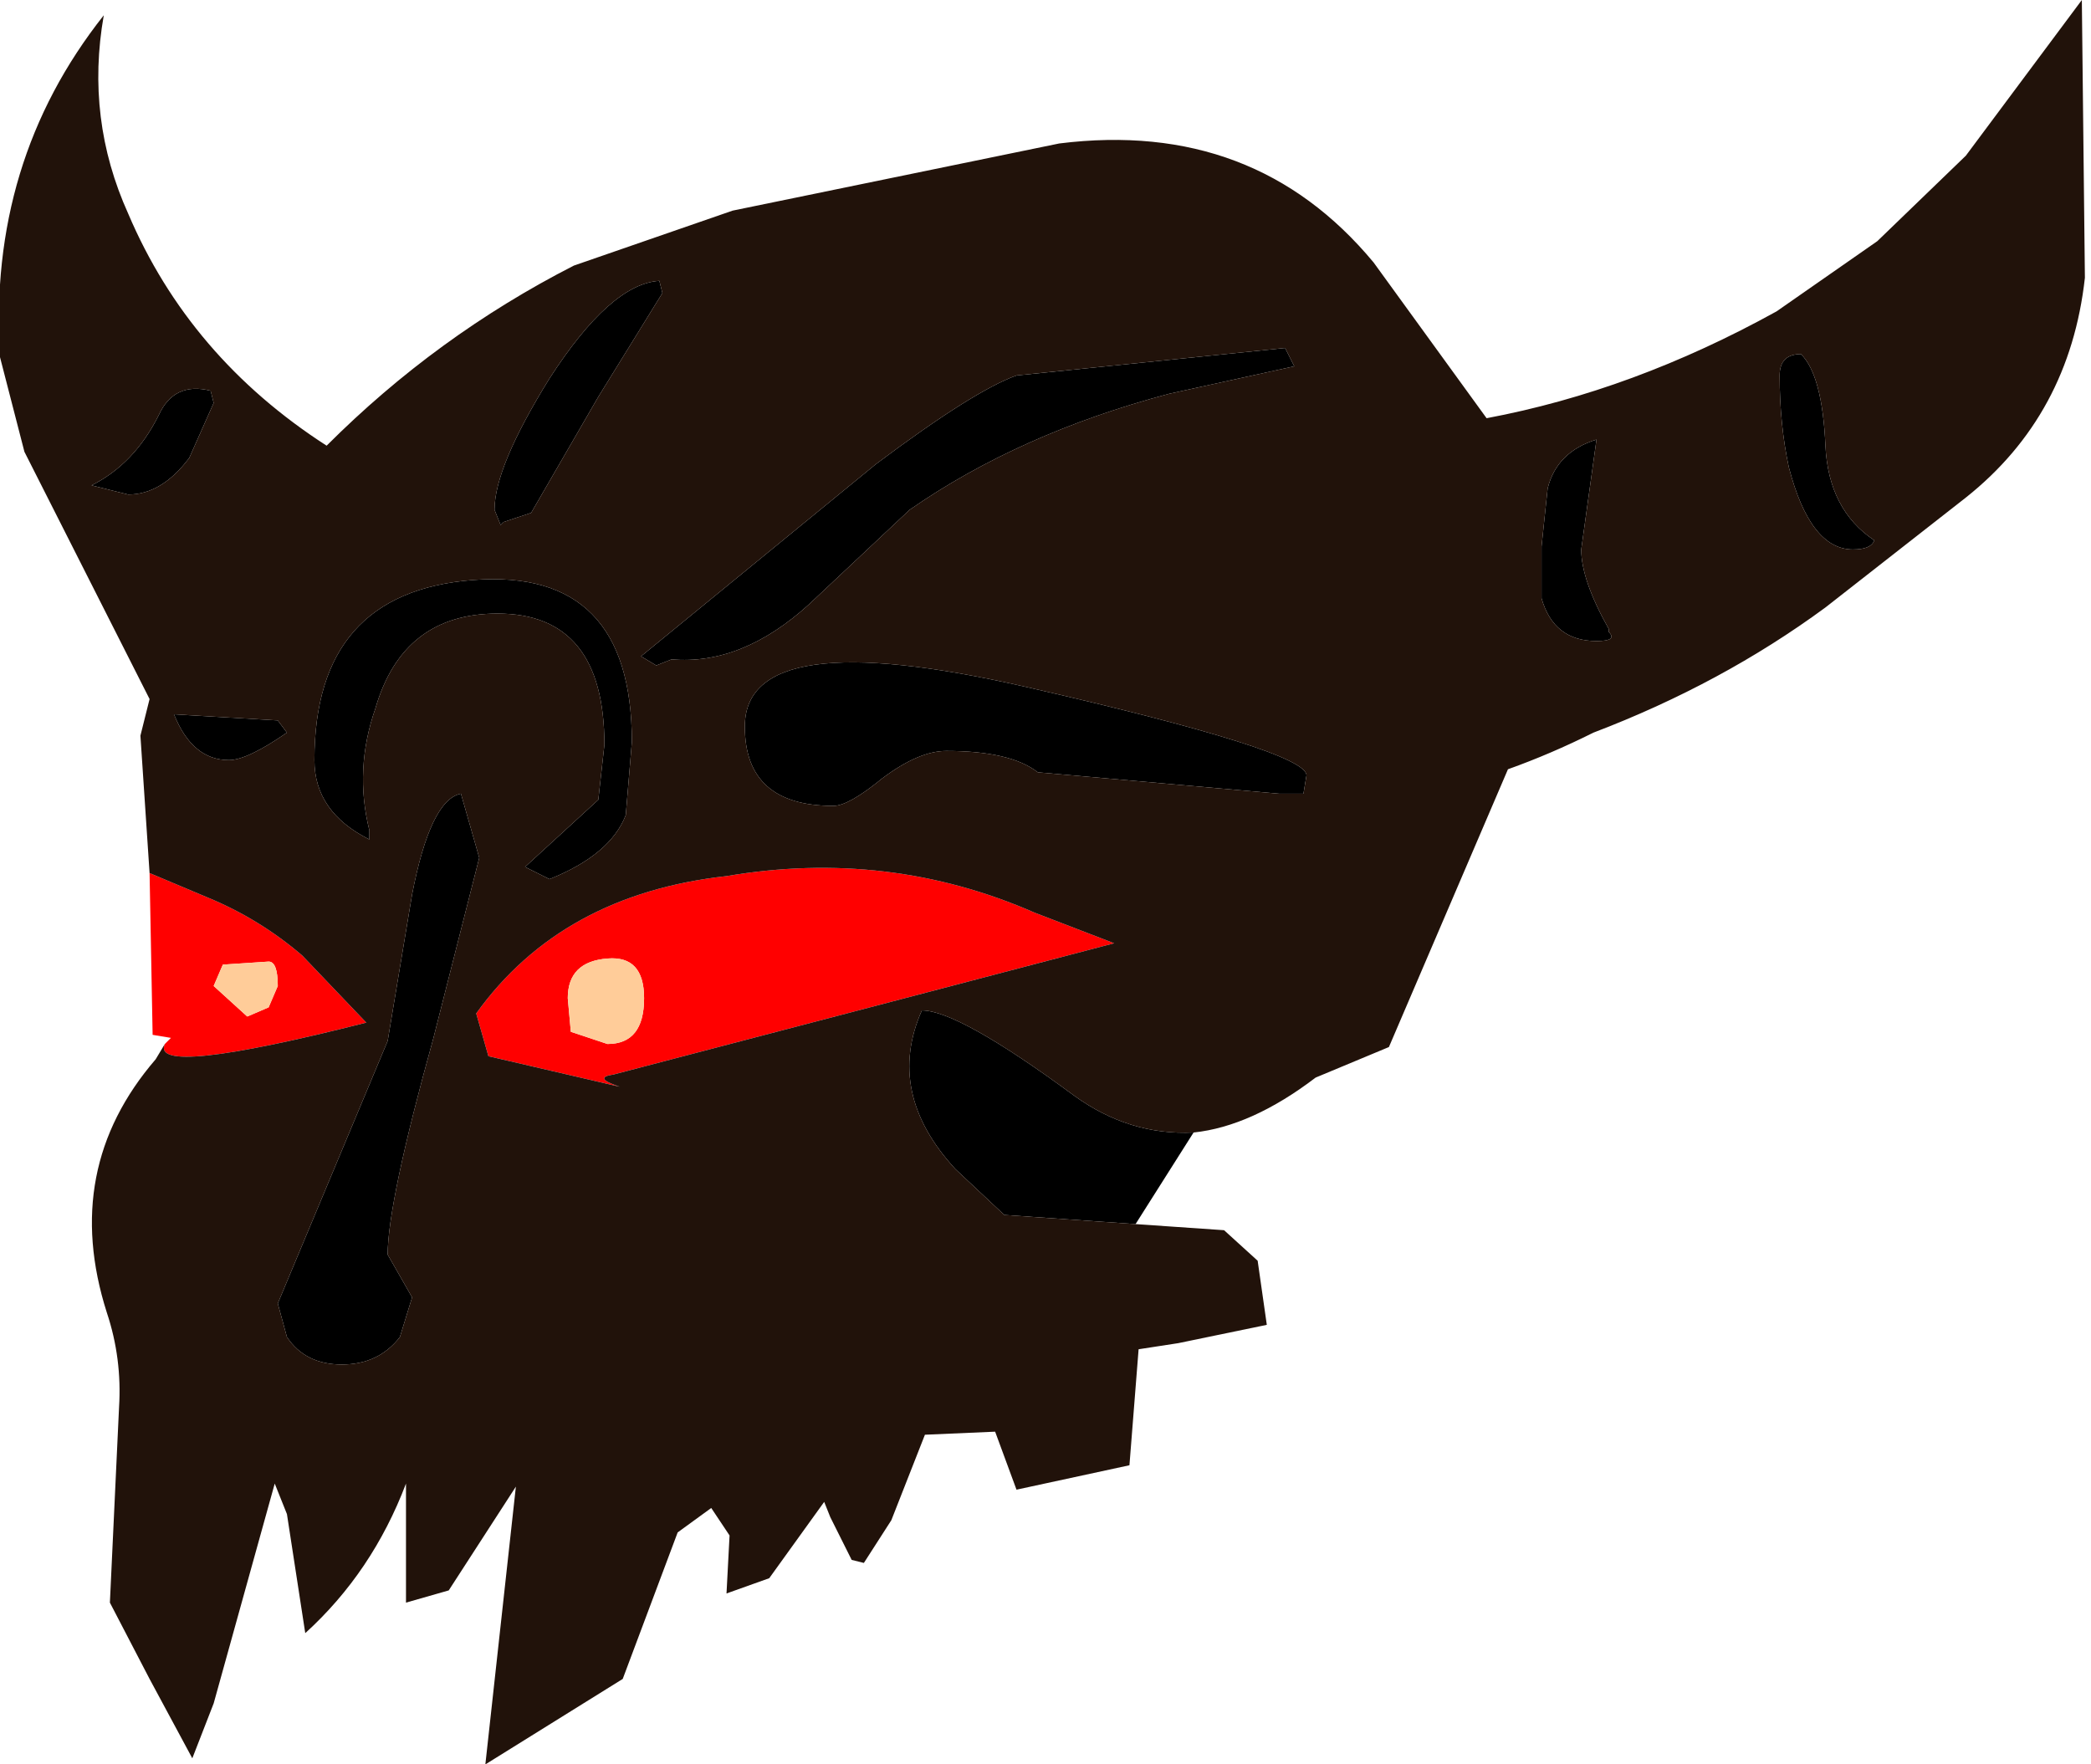 <?xml version="1.0" encoding="UTF-8" standalone="no"?>
<svg xmlns:xlink="http://www.w3.org/1999/xlink" height="28.9px" width="34.25px" xmlns="http://www.w3.org/2000/svg">
  <g transform="matrix(1.0, 0.0, 0.0, 1.0, 14.15, 17.55)">
    <path d="M-11.45 -0.45 L-11.35 -0.55 -11.65 -0.6 -11.7 -3.25 -10.75 -2.85 Q-9.9 -2.5 -9.2 -1.9 L-8.15 -0.8 Q-11.7 0.1 -11.45 -0.45 M4.1 -2.1 L0.1 -1.05 -4.1 0.05 Q-4.45 0.1 -4.0 0.25 L-6.15 -0.25 -6.35 -0.95 Q-4.95 -2.9 -2.25 -3.2 0.4 -3.65 2.8 -2.6 L4.1 -2.1 M-10.5 -1.75 L-10.65 -1.4 -10.1 -0.9 -9.75 -1.05 -9.6 -1.4 Q-9.6 -1.8 -9.75 -1.8 L-10.5 -1.75 M-4.2 -0.45 Q-3.6 -0.45 -3.6 -1.2 -3.6 -1.9 -4.2 -1.85 -4.85 -1.8 -4.85 -1.2 L-4.8 -0.65 -4.2 -0.45" fill="#ff0000" fill-rule="evenodd" stroke="none"/>
    <path d="M5.4 1.0 L4.45 2.5 2.3 2.35 1.5 1.6 Q0.35 0.35 0.95 -1.0 1.55 -1.0 3.45 0.4 4.35 1.05 5.4 1.0 M7.05 -11.55 L5.0 -11.1 Q2.55 -10.45 0.75 -9.2 L-0.9 -7.65 Q-2.0 -6.65 -3.15 -6.75 L-3.4 -6.65 -3.65 -6.8 0.2 -9.95 Q1.8 -11.15 2.5 -11.4 L6.9 -11.85 7.05 -11.55 M0.3 -4.8 Q-0.25 -4.35 -0.5 -4.35 -1.95 -4.35 -1.95 -5.65 -1.95 -7.35 2.65 -6.3 7.25 -5.25 7.25 -4.85 L7.2 -4.55 6.8 -4.55 2.85 -4.9 Q2.4 -5.25 1.35 -5.25 0.9 -5.25 0.3 -4.8 M15.75 -10.25 Q15.8 -9.2 16.55 -8.7 16.5 -8.55 16.2 -8.55 15.5 -8.55 15.15 -9.9 15.0 -10.6 15.0 -11.4 15.0 -11.75 15.35 -11.75 15.7 -11.4 15.75 -10.25 M12.0 -10.35 L11.75 -8.55 Q11.75 -8.05 12.2 -7.25 L12.2 -7.2 Q12.35 -7.05 12.0 -7.05 11.3 -7.05 11.1 -7.75 L11.1 -8.6 11.2 -9.55 Q11.35 -10.15 12.0 -10.35 M-3.3 -12.75 L-4.35 -11.05 -5.45 -9.15 -5.9 -9.0 -5.95 -8.95 -6.05 -9.2 Q-6.05 -9.9 -5.15 -11.35 -4.15 -12.9 -3.35 -12.95 L-3.3 -12.75 M-10.65 -10.95 L-11.05 -10.05 Q-11.5 -9.45 -12.05 -9.45 L-12.65 -9.6 Q-11.95 -9.95 -11.55 -10.75 -11.3 -11.3 -10.7 -11.15 L-10.65 -10.95 M-11.3 -5.85 L-9.6 -5.75 -9.45 -5.55 Q-10.1 -5.1 -10.4 -5.1 -11.0 -5.1 -11.3 -5.85 M-5.55 -3.35 L-4.35 -4.45 -4.25 -5.35 Q-4.25 -7.5 -6.0 -7.5 -7.55 -7.5 -8.0 -5.95 -8.35 -4.95 -8.1 -3.95 L-8.1 -3.8 Q-9.0 -4.25 -9.0 -5.1 -9.0 -7.85 -6.4 -8.05 -3.8 -8.25 -3.8 -5.4 L-3.9 -4.2 Q-4.15 -3.55 -5.15 -3.15 L-5.55 -3.35 M-6.3 -3.5 L-7.05 -0.55 Q-7.8 2.15 -7.8 3.0 L-7.6 3.35 -7.4 3.7 -7.6 4.35 Q-7.95 4.8 -8.55 4.8 -9.15 4.8 -9.45 4.35 L-9.6 3.8 -7.8 -0.5 -7.4 -2.9 Q-7.1 -4.45 -6.6 -4.55 L-6.3 -3.5" fill="#000000" fill-rule="evenodd" stroke="none"/>
    <path d="M-11.7 -3.25 L-11.85 -5.5 -11.7 -6.1 -13.75 -10.15 -14.15 -11.7 Q-14.35 -14.9 -12.45 -17.3 -12.75 -15.6 -12.05 -14.05 -11.05 -11.7 -8.8 -10.25 -7.0 -12.05 -4.75 -13.2 L-2.15 -14.1 3.2 -15.2 Q6.4 -15.6 8.35 -13.25 L10.2 -10.7 Q12.6 -11.15 14.95 -12.45 L16.6 -13.6 18.05 -15.0 19.95 -17.55 20.0 -13.0 Q19.75 -10.75 18.05 -9.4 L15.75 -7.6 Q14.05 -6.35 11.95 -5.55 11.25 -5.2 10.55 -4.95 L8.6 -0.4 7.4 0.1 Q6.35 0.9 5.4 1.0 4.35 1.05 3.45 0.4 1.55 -1.0 0.95 -1.0 0.35 0.35 1.5 1.6 L2.3 2.35 4.45 2.5 5.9 2.6 6.45 3.1 6.6 4.15 5.15 4.45 4.5 4.55 4.35 6.45 2.5 6.85 2.15 5.9 1.0 5.95 0.45 7.35 0.0 8.05 -0.2 8.0 -0.55 7.3 -0.65 7.05 -1.55 8.3 -2.25 8.55 -2.2 7.6 -2.5 7.15 -3.05 7.55 -3.95 9.95 -6.2 11.35 -5.7 6.8 -6.8 8.5 -7.5 8.7 -7.5 6.75 Q-8.05 8.2 -9.15 9.2 L-9.45 7.25 -9.65 6.75 -10.65 10.35 -11.0 11.25 -11.7 9.95 -12.35 8.7 -12.2 5.5 Q-12.15 4.7 -12.4 3.95 -13.15 1.6 -11.6 -0.2 L-11.45 -0.45 Q-11.7 0.1 -8.15 -0.8 L-9.2 -1.9 Q-9.9 -2.5 -10.75 -2.85 L-11.7 -3.25 M7.05 -11.55 L6.9 -11.85 2.5 -11.4 Q1.8 -11.15 0.2 -9.95 L-3.65 -6.8 -3.4 -6.65 -3.15 -6.75 Q-2.0 -6.65 -0.9 -7.65 L0.75 -9.2 Q2.55 -10.45 5.0 -11.1 L7.05 -11.55 M4.1 -2.1 L2.8 -2.6 Q0.4 -3.65 -2.25 -3.2 -4.95 -2.9 -6.35 -0.95 L-6.15 -0.25 -4.0 0.25 Q-4.45 0.1 -4.1 0.05 L0.1 -1.05 4.1 -2.1 M-11.3 -5.85 Q-11.0 -5.1 -10.4 -5.1 -10.1 -5.1 -9.45 -5.55 L-9.6 -5.75 -11.3 -5.85 M-10.65 -10.95 L-10.7 -11.15 Q-11.3 -11.3 -11.55 -10.75 -11.95 -9.95 -12.65 -9.6 L-12.05 -9.45 Q-11.5 -9.45 -11.05 -10.05 L-10.65 -10.95 M-3.3 -12.75 L-3.35 -12.95 Q-4.15 -12.9 -5.15 -11.35 -6.05 -9.9 -6.05 -9.2 L-5.95 -8.95 -5.9 -9.0 -5.45 -9.15 -4.35 -11.05 -3.3 -12.75 M12.0 -10.35 Q11.35 -10.15 11.2 -9.55 L11.1 -8.6 11.1 -7.75 Q11.3 -7.05 12.0 -7.05 12.35 -7.05 12.2 -7.2 L12.2 -7.25 Q11.75 -8.05 11.75 -8.55 L12.0 -10.35 M15.75 -10.25 Q15.7 -11.4 15.35 -11.75 15.0 -11.75 15.0 -11.4 15.0 -10.6 15.15 -9.9 15.5 -8.55 16.2 -8.55 16.5 -8.55 16.55 -8.7 15.8 -9.2 15.75 -10.25 M0.3 -4.8 Q0.9 -5.25 1.35 -5.25 2.4 -5.25 2.85 -4.9 L6.8 -4.55 7.2 -4.55 7.25 -4.85 Q7.25 -5.25 2.65 -6.3 -1.95 -7.35 -1.95 -5.65 -1.95 -4.35 -0.5 -4.35 -0.25 -4.35 0.3 -4.8 M-6.3 -3.5 L-6.6 -4.55 Q-7.1 -4.45 -7.4 -2.9 L-7.8 -0.5 -9.6 3.8 -9.45 4.35 Q-9.15 4.8 -8.55 4.8 -7.95 4.8 -7.6 4.35 L-7.4 3.7 -7.6 3.35 -7.8 3.0 Q-7.8 2.15 -7.05 -0.55 L-6.3 -3.5 M-5.55 -3.35 L-5.15 -3.15 Q-4.15 -3.55 -3.9 -4.2 L-3.8 -5.4 Q-3.8 -8.25 -6.4 -8.05 -9.0 -7.85 -9.0 -5.1 -9.0 -4.25 -8.1 -3.8 L-8.1 -3.95 Q-8.35 -4.95 -8.0 -5.95 -7.55 -7.5 -6.0 -7.5 -4.25 -7.5 -4.25 -5.35 L-4.35 -4.45 -5.55 -3.35" fill="#21120a" fill-rule="evenodd" stroke="none"/>
    <path d="M-10.5 -1.75 L-9.75 -1.8 Q-9.6 -1.8 -9.6 -1.4 L-9.75 -1.05 -10.1 -0.9 -10.65 -1.4 -10.5 -1.75 M-4.2 -0.45 L-4.8 -0.65 -4.85 -1.2 Q-4.85 -1.8 -4.2 -1.85 -3.6 -1.9 -3.6 -1.2 -3.6 -0.45 -4.2 -0.45" fill="#ffcc99" fill-rule="evenodd" stroke="none"/>
  </g>
</svg>
